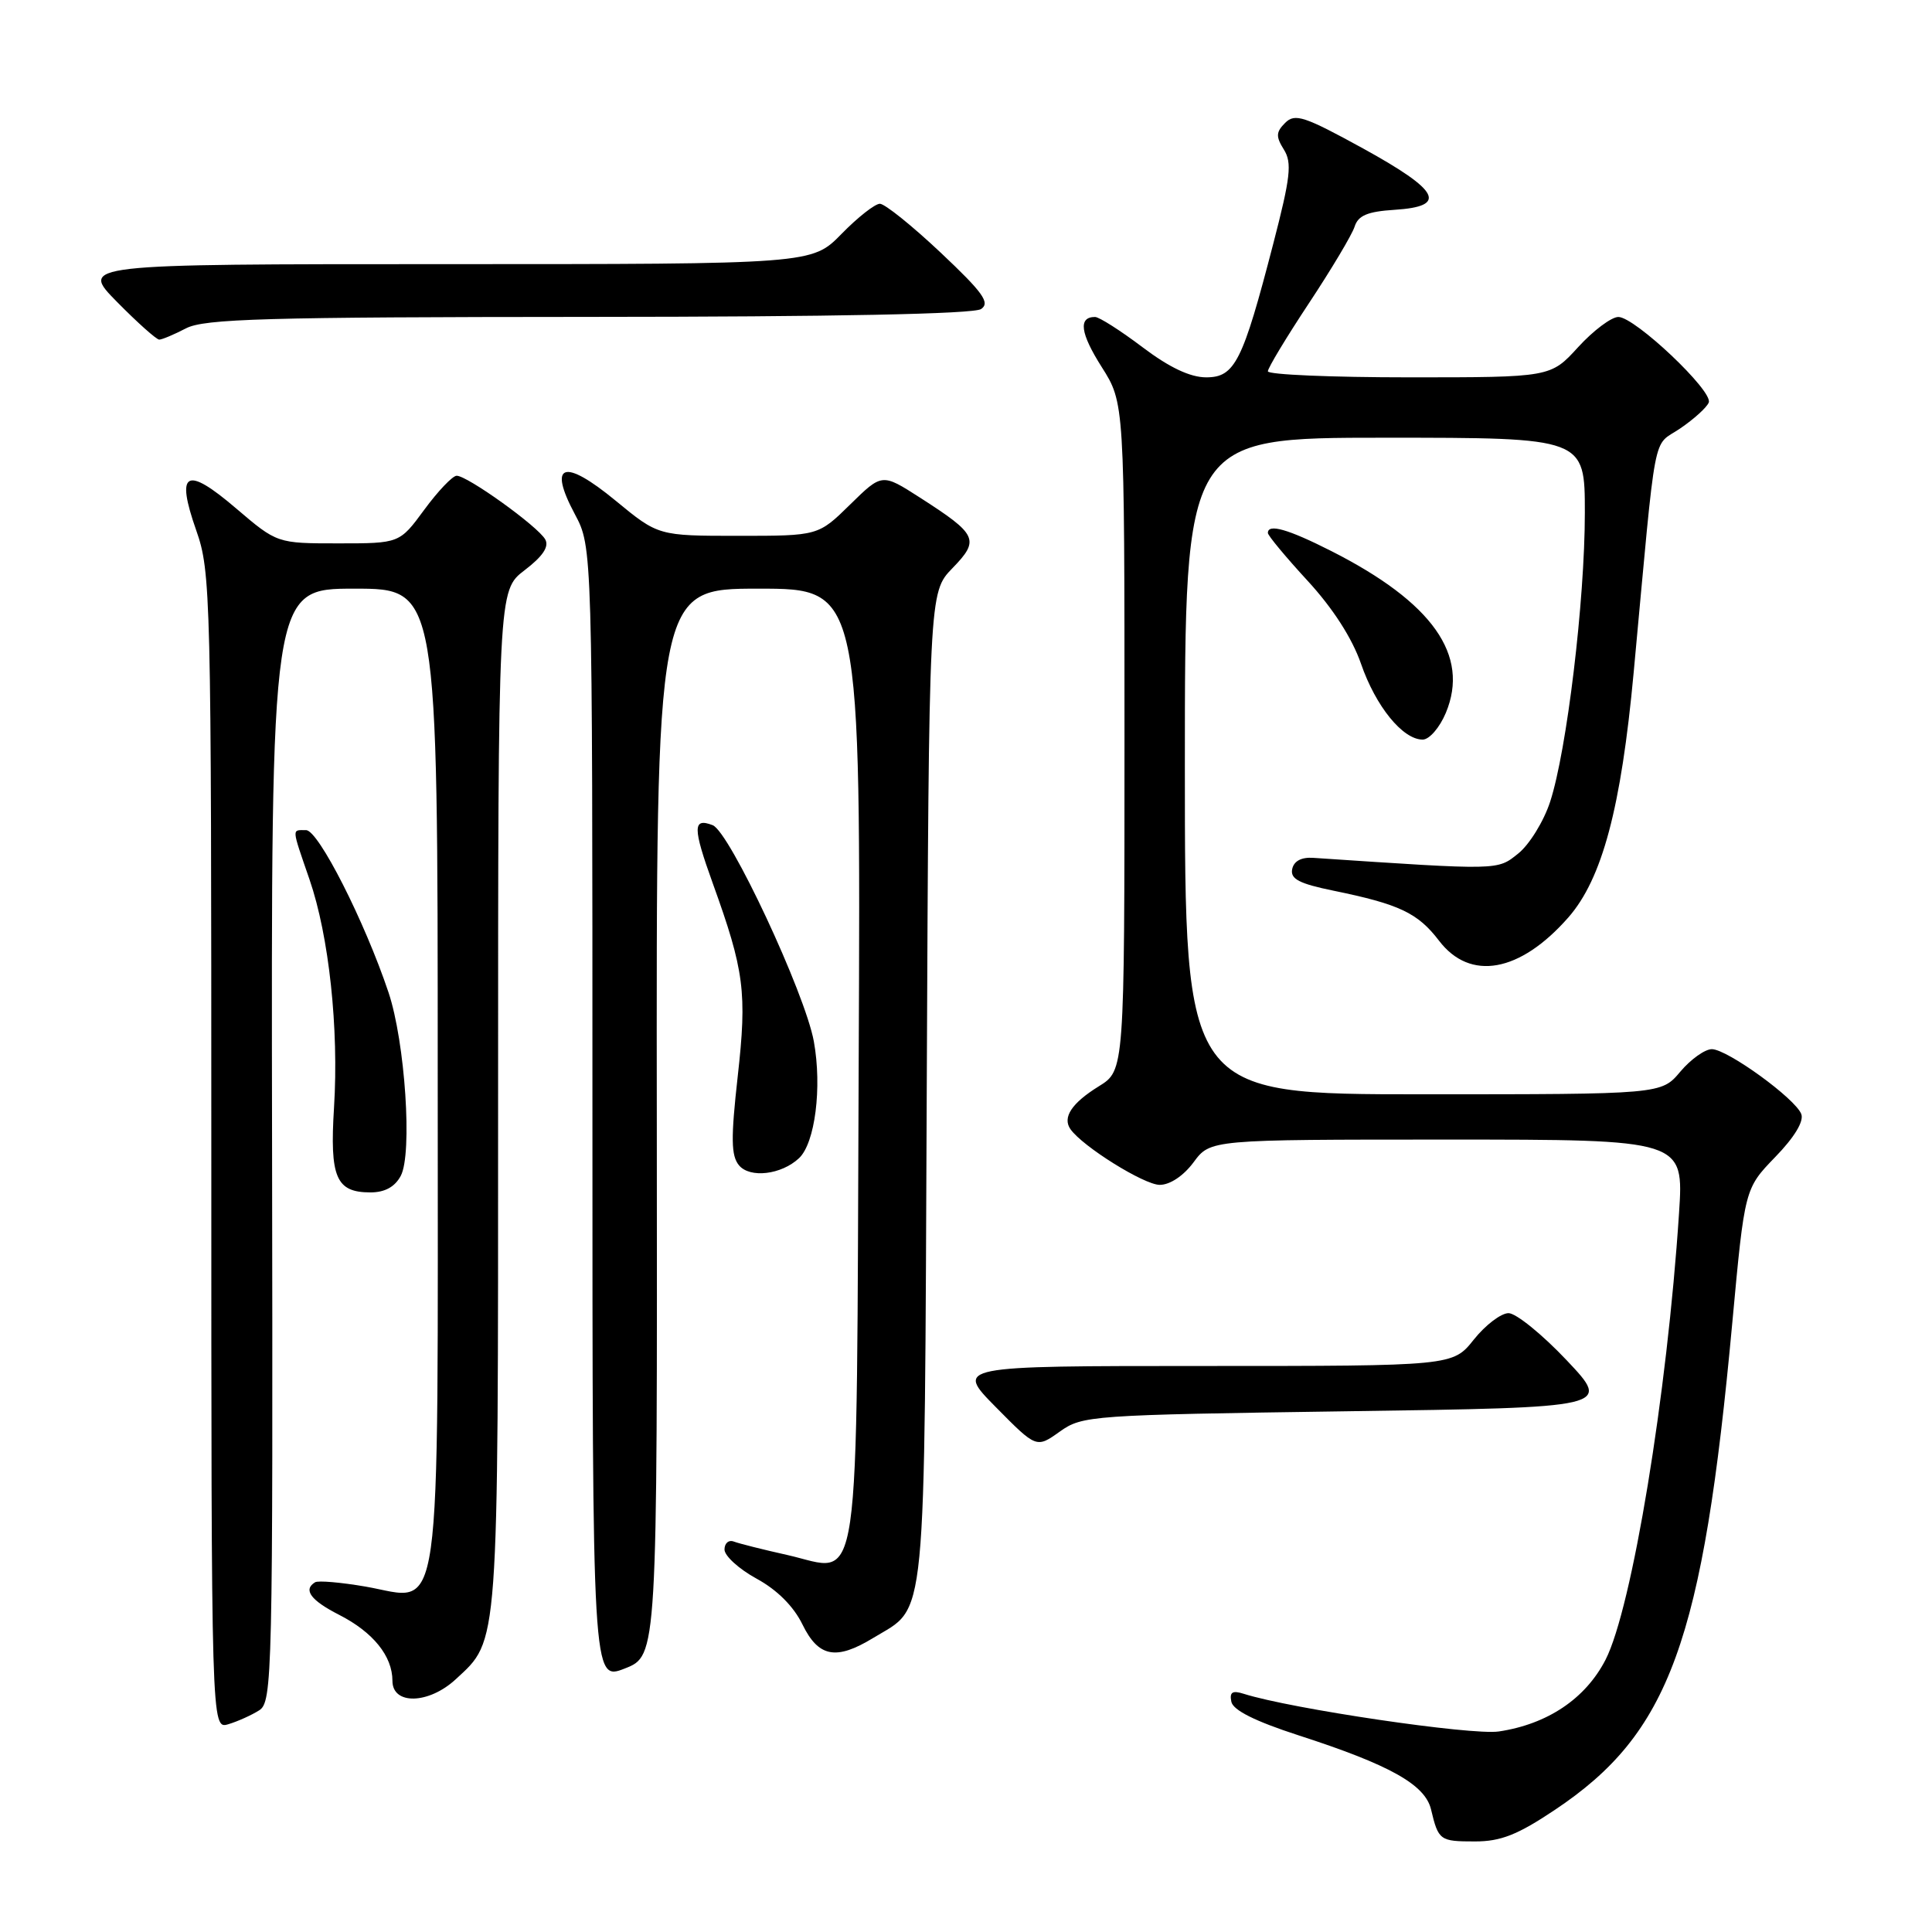 <?xml version="1.0" encoding="UTF-8" standalone="no"?>
<!DOCTYPE svg PUBLIC "-//W3C//DTD SVG 1.1//EN" "http://www.w3.org/Graphics/SVG/1.1/DTD/svg11.dtd" >
<svg xmlns="http://www.w3.org/2000/svg" xmlns:xlink="http://www.w3.org/1999/xlink" version="1.1" viewBox="0 0 256 256">
 <g >
 <path fill="currentColor"
d=" M 206.01 239.83 C 221.24 229.67 225.64 217.59 229.54 175.25 C 231.18 157.50 231.18 157.50 235.22 153.32 C 237.76 150.71 239.05 148.58 238.68 147.62 C 237.90 145.57 228.92 139.06 226.84 139.02 C 225.93 139.01 224.04 140.35 222.65 142.00 C 220.13 145.00 220.13 145.00 188.56 145.00 C 157.00 145.00 157.00 145.00 157.00 101.50 C 157.00 58.00 157.00 58.00 183.50 58.00 C 210.00 58.00 210.00 58.00 210.00 67.95 C 210.00 79.60 207.61 99.47 205.40 106.24 C 204.55 108.84 202.64 111.93 201.17 113.10 C 198.37 115.34 198.85 115.33 174.03 113.67 C 172.44 113.56 171.44 114.09 171.22 115.17 C 170.96 116.47 172.15 117.09 176.69 118.02 C 185.43 119.81 187.87 120.97 190.68 124.65 C 194.80 130.05 201.40 128.87 207.81 121.57 C 212.30 116.45 214.81 107.04 216.47 89.10 C 219.55 55.87 218.89 59.33 222.62 56.78 C 224.46 55.53 226.17 53.98 226.42 53.33 C 227.01 51.82 216.63 42.00 214.44 42.00 C 213.52 42.00 211.12 43.80 209.11 46.00 C 205.46 50.00 205.46 50.00 186.73 50.00 C 176.43 50.00 168.00 49.64 168.00 49.20 C 168.00 48.76 170.45 44.70 173.44 40.18 C 176.43 35.66 179.15 31.10 179.49 30.04 C 179.96 28.55 181.20 28.03 184.80 27.80 C 191.86 27.35 190.80 25.28 180.63 19.68 C 172.83 15.40 171.59 14.98 170.29 16.28 C 169.07 17.50 169.04 18.09 170.12 19.82 C 171.22 21.57 171.00 23.48 168.71 32.31 C 164.66 47.93 163.63 50.00 159.83 50.00 C 157.71 50.00 154.95 48.70 151.38 46.00 C 148.47 43.80 145.64 42.00 145.10 42.00 C 142.85 42.00 143.14 44.15 145.98 48.63 C 149.00 53.39 149.00 53.39 149.00 97.61 C 149.00 141.84 149.00 141.84 145.60 143.94 C 142.01 146.16 140.75 148.06 141.84 149.62 C 143.44 151.91 151.60 157.00 153.67 157.00 C 155.03 157.00 156.83 155.80 158.16 154.00 C 160.38 151.00 160.38 151.00 191.75 151.00 C 223.12 151.00 223.12 151.00 222.48 160.75 C 220.91 184.78 216.24 213.11 212.74 219.93 C 210.08 225.09 205.05 228.47 198.59 229.43 C 194.99 229.96 171.08 226.43 164.81 224.44 C 163.30 223.96 162.90 224.21 163.16 225.49 C 163.39 226.61 166.30 228.07 172.00 229.92 C 184.16 233.85 188.83 236.46 189.62 239.76 C 190.60 243.87 190.78 244.00 195.45 244.00 C 198.86 244.00 201.09 243.12 206.01 239.83 Z  M 34.34 226.63 C 36.09 225.52 36.17 222.28 36.05 151.74 C 35.92 78.00 35.92 78.00 46.96 78.00 C 58.00 78.00 58.00 78.00 58.00 142.39 C 58.00 217.34 58.75 212.02 48.43 210.23 C 45.17 209.67 42.16 209.41 41.75 209.66 C 40.13 210.65 41.17 212.05 44.93 213.97 C 49.44 216.27 52.00 219.44 52.00 222.72 C 52.00 225.95 56.82 225.82 60.40 222.50 C 66.13 217.20 66.00 218.94 66.00 145.65 C 66.00 78.24 66.00 78.24 69.51 75.56 C 71.92 73.72 72.78 72.44 72.25 71.48 C 71.28 69.74 61.87 62.99 60.50 63.04 C 59.95 63.06 58.02 65.09 56.22 67.54 C 52.94 72.00 52.94 72.00 44.83 72.00 C 36.72 72.00 36.72 72.00 31.29 67.37 C 24.63 61.68 23.25 62.44 26.00 70.27 C 27.93 75.76 28.00 78.56 28.00 152.54 C 28.00 229.13 28.00 229.13 30.25 228.47 C 31.49 228.10 33.33 227.27 34.34 226.63 Z  M 87.03 148.70 C 86.95 78.00 86.95 78.00 100.50 78.00 C 114.06 78.00 114.06 78.00 113.78 140.96 C 113.46 213.66 114.24 208.27 104.30 206.04 C 101.11 205.33 97.94 204.53 97.25 204.27 C 96.56 204.00 96.00 204.48 96.00 205.32 C 96.00 206.16 97.91 207.90 100.25 209.18 C 102.97 210.66 105.16 212.85 106.33 215.25 C 108.45 219.59 110.78 220.04 115.70 217.04 C 122.88 212.66 122.47 216.94 122.80 144.05 C 123.09 78.50 123.09 78.50 126.20 75.29 C 129.86 71.52 129.54 70.84 121.86 65.91 C 116.87 62.71 116.87 62.71 112.65 66.85 C 108.42 71.00 108.42 71.00 97.83 71.00 C 87.23 71.00 87.23 71.00 81.57 66.34 C 74.70 60.68 72.57 61.39 76.17 68.13 C 78.50 72.50 78.50 72.50 78.50 147.64 C 78.50 222.77 78.50 222.77 82.80 221.08 C 87.10 219.39 87.10 219.39 87.03 148.70 Z  M 178.50 187.00 C 213.50 186.50 213.50 186.50 207.60 180.25 C 204.35 176.81 200.88 174.00 199.89 174.00 C 198.90 174.00 196.83 175.57 195.29 177.50 C 192.50 181.00 192.50 181.00 159.53 181.00 C 126.57 181.00 126.57 181.00 131.95 186.45 C 137.33 191.90 137.33 191.90 140.42 189.70 C 143.42 187.56 144.45 187.49 178.50 187.00 Z  M 53.10 155.81 C 54.67 152.89 53.68 138.06 51.48 131.50 C 48.32 122.08 42.19 110.00 40.56 110.00 C 38.64 110.00 38.60 109.53 41.01 116.53 C 43.60 124.04 44.91 136.30 44.26 146.74 C 43.68 156.03 44.52 158.00 49.09 158.00 C 50.99 158.00 52.32 157.27 53.10 155.81 Z  M 105.87 153.47 C 108.00 151.48 108.94 144.09 107.84 138.00 C 106.68 131.61 96.67 110.19 94.43 109.34 C 91.78 108.32 91.78 109.65 94.44 117.03 C 98.63 128.64 99.00 131.49 97.75 142.64 C 96.83 150.86 96.87 153.13 97.92 154.41 C 99.37 156.15 103.53 155.66 105.87 153.47 Z  M 191.58 94.46 C 194.77 86.82 189.82 79.82 176.41 73.02 C 170.67 70.11 168.00 69.35 168.00 70.62 C 168.00 70.96 170.36 73.80 173.25 76.94 C 176.61 80.59 179.16 84.55 180.34 87.95 C 182.29 93.60 185.87 98.00 188.51 98.00 C 189.39 98.00 190.76 96.42 191.58 94.46 Z  M 24.64 43.51 C 27.06 42.24 35.18 42.01 78.00 41.99 C 110.52 41.98 129.03 41.61 130.00 40.95 C 131.23 40.12 130.26 38.77 124.64 33.47 C 120.86 29.91 117.24 27.00 116.59 27.00 C 115.94 27.00 113.65 28.80 111.50 31.00 C 107.59 35.00 107.59 35.00 59.08 35.00 C 10.58 35.00 10.58 35.00 15.50 40.00 C 18.21 42.75 20.73 45.00 21.10 45.00 C 21.47 45.00 23.06 44.33 24.64 43.51 Z "/>
</g>
</svg>